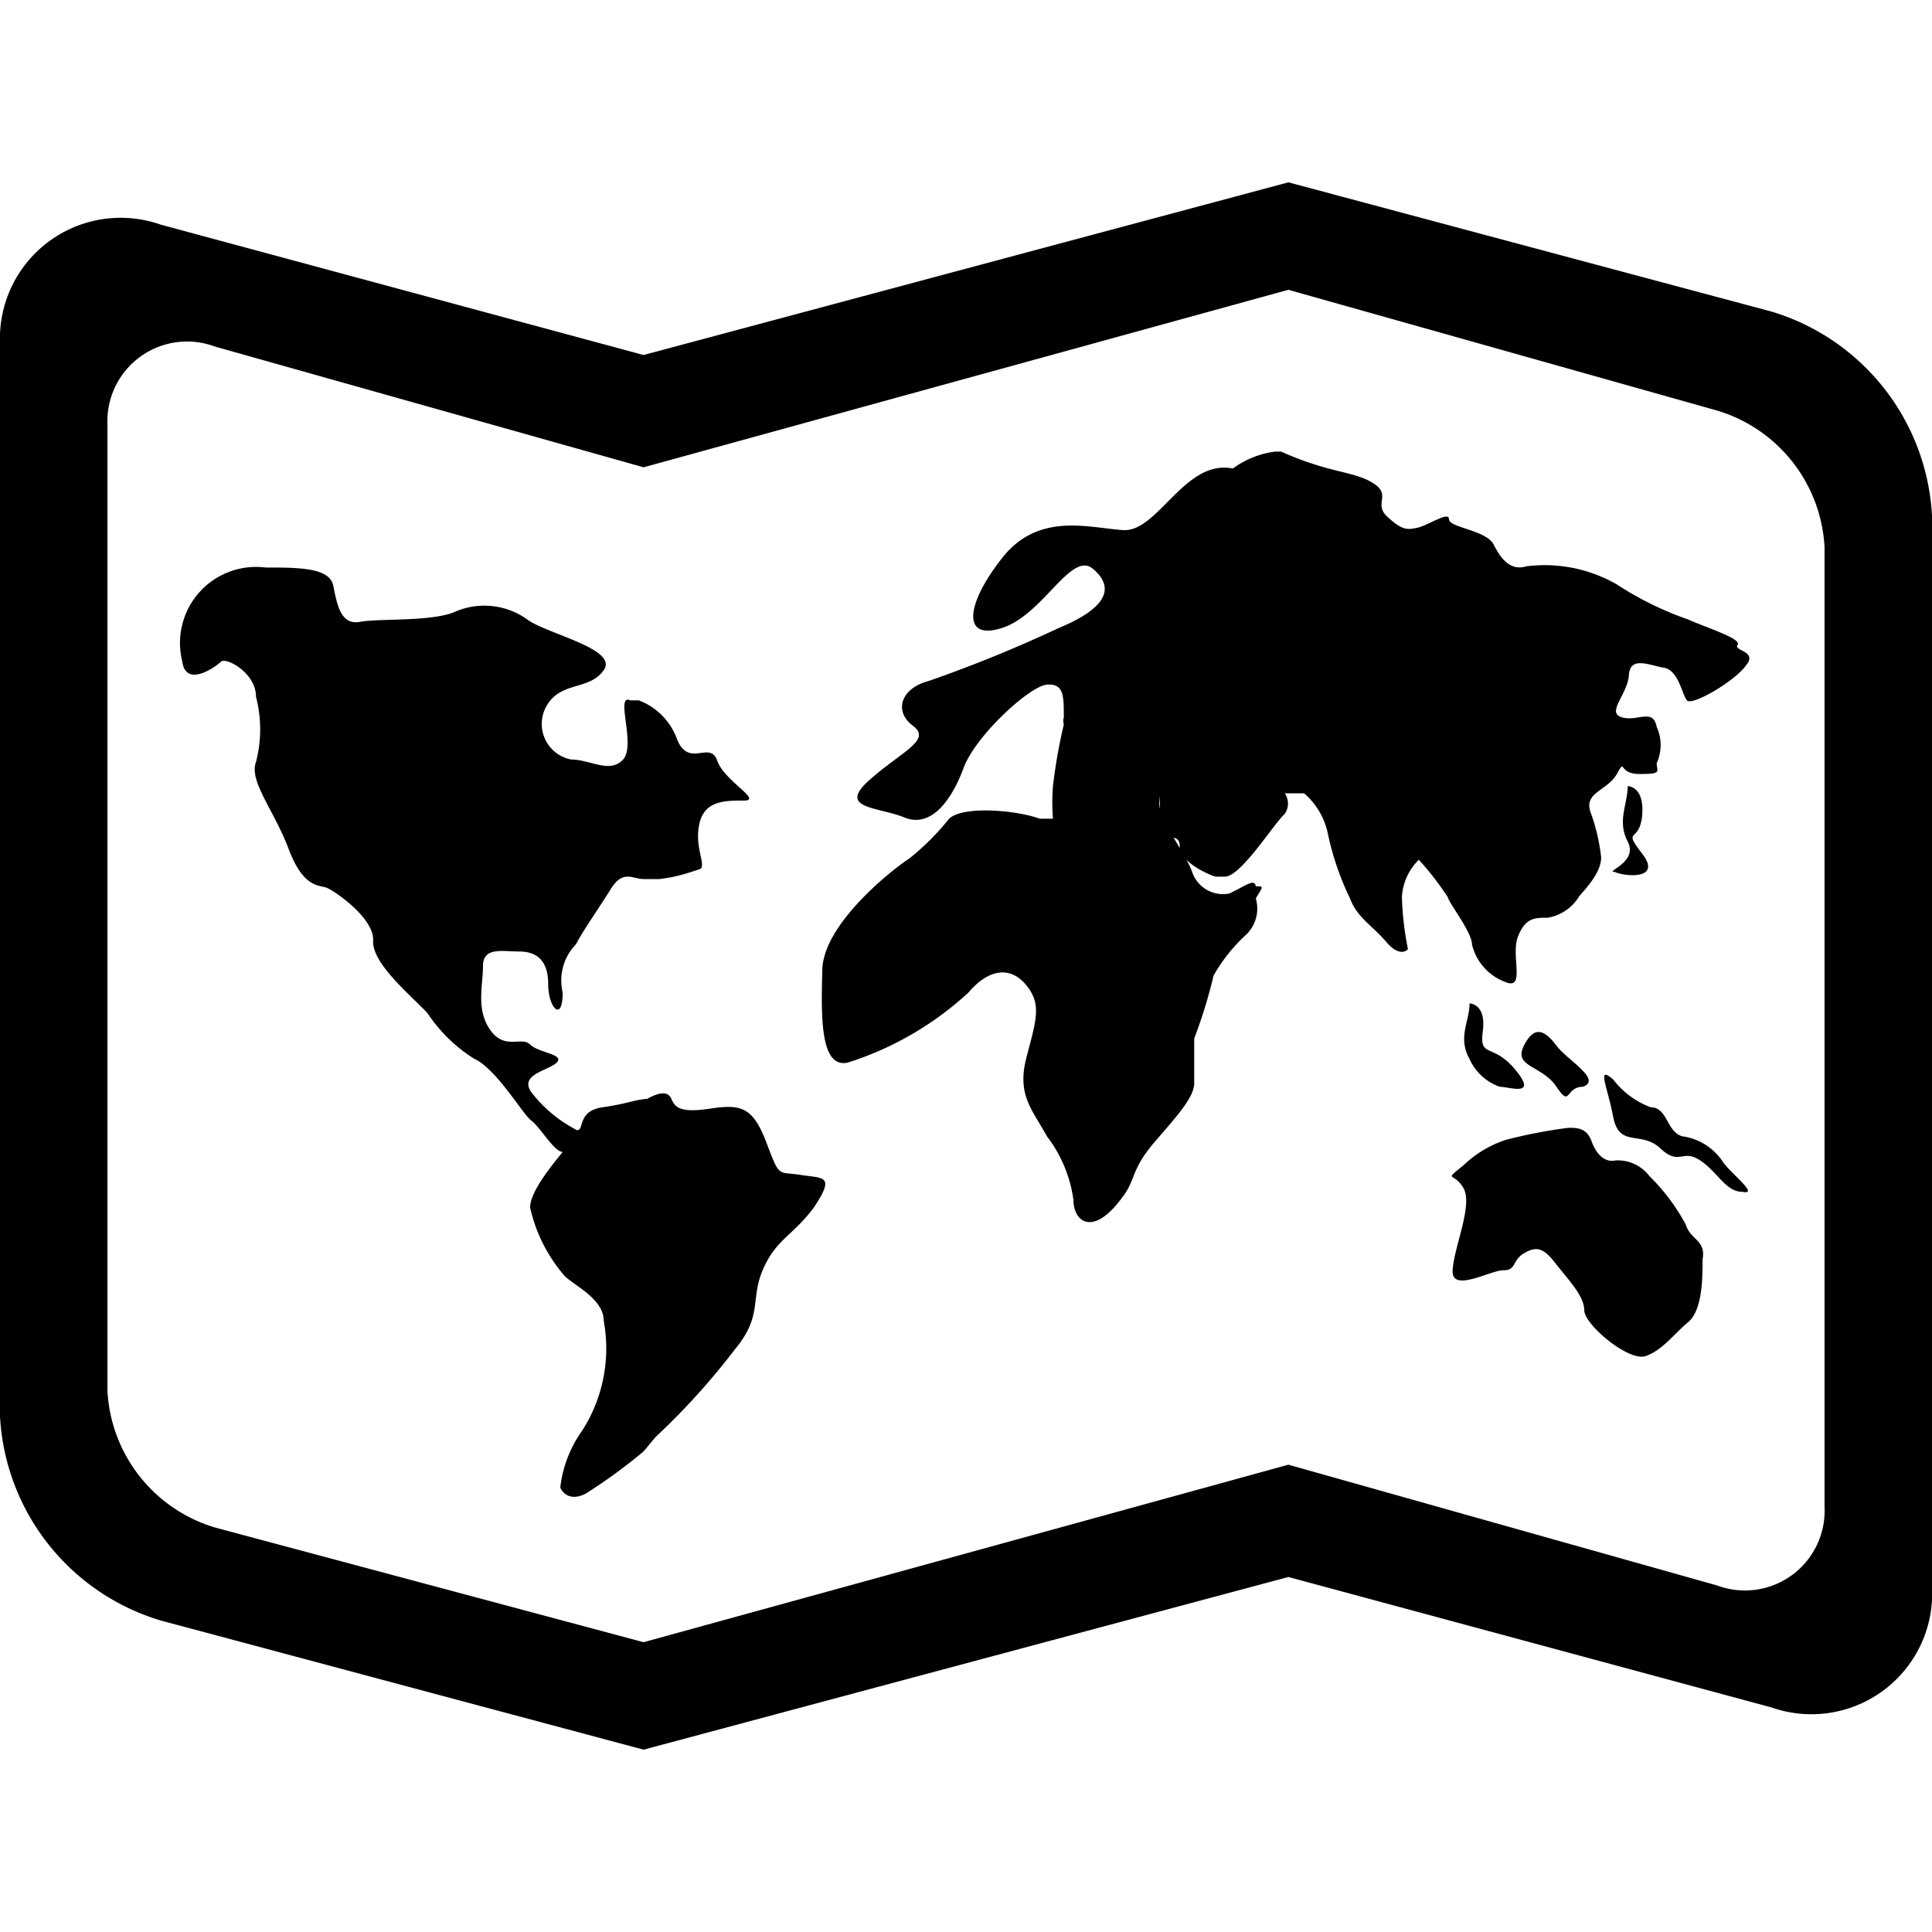 <svg xmlns="http://www.w3.org/2000/svg" fill="currentColor" viewBox="0 0 16 16">
    <path d="M14.67,2.58l-4-1.07h0L5.33,2.94l-4-1.08A1,1,0,0,0,0,2.84v8.89a1.87,1.87,0,0,0,1.33,1.69l4,1.07h0l5.34-1.43h0l4,1.08a1,1,0,0,0,1.33-1V4.27A1.87,1.87,0,0,0,14.67,2.58Zm.44,9.9a.66.66,0,0,1-.89.65l-3.55-1h0L5.33,13.6l-3.55-.95a1.25,1.25,0,0,1-.89-1.13v-8a.66.66,0,0,1,.89-.65l3.55,1L10.67,2.4h0l3.55,1a1.25,1.25,0,0,1,.89,1.13Z" />
    <polygon points="5.33 9.11 5.33 9.15 5.33 9.15 5.33 9.11 5.33 9.11" />
    <polygon points="5.33 9.11 5.33 9.15 5.33 9.15 5.33 9.11 5.33 9.11" />
    <polygon points="5.33 9.11 5.33 9.15 5.33 9.15 5.33 9.11 5.33 9.11" />
    <path d="M14.46,5.51c-.09.13-.45.34-.49.29s-.07-.25-.19-.27-.28-.1-.29.06-.19.31-.06.35.26-.08.29.08a.36.36,0,0,1,0,.3c0,.07.05.09-.14.09s-.11-.14-.19,0-.27.15-.22.31a1.59,1.59,0,0,1,.09.38c0,.12-.11.24-.18.32a.38.38,0,0,1-.26.18c-.11,0-.19,0-.25.16s.07.45-.11.37a.44.44,0,0,1-.27-.31c0-.1-.19-.34-.2-.39a2.42,2.42,0,0,0-.24-.31.47.47,0,0,0-.14.31,2.55,2.55,0,0,0,.05.43s-.06.08-.18-.06-.24-.2-.3-.36A2.36,2.36,0,0,1,11,6.92a.6.6,0,0,0-.2-.35l-.16,0h0a.15.15,0,0,1,0,.17c-.09.08-.37.53-.5.52l0,0s-.05,0-.07,0-.3-.11-.3-.25-.16,0-.17-.22a.88.88,0,0,0,0-.2h0l0,0v.06c0,.15.22.41.28.59a.27.27,0,0,0,.3.16c.13-.06.21-.13.22-.06h0c.07,0,.06,0,0,.1a.3.3,0,0,1-.09.31,1.37,1.37,0,0,0-.26.33h0a4.06,4.06,0,0,1-.16.52l0,.09c0,.09,0,.16,0,.28s-.15.28-.33.49-.16.3-.24.42c-.26.38-.43.24-.43.06a1.11,1.11,0,0,0-.22-.53c-.12-.22-.25-.34-.17-.65s.13-.44,0-.6-.31-.14-.48.06a2.65,2.65,0,0,1-1,.58c-.23.05-.22-.39-.21-.77s.58-.83.72-.92a2.06,2.06,0,0,0,.33-.33c.12-.11.56-.07.75,0h.11a1.76,1.76,0,0,1,0-.27A4.53,4.53,0,0,1,8.81,6a.11.11,0,0,1,0-.06c0-.18,0-.28-.14-.27s-.59.42-.69.69-.27.5-.49.41-.56-.07-.29-.31.52-.33.36-.45-.1-.31.13-.37A11.28,11.28,0,0,0,8.77,5.2c.41-.17.46-.34.28-.49s-.41.38-.75.49S8,5,8.3,4.62s.71-.25,1-.23.51-.59.91-.51h0a.75.75,0,0,1,.35-.14h.05c.4.18.6.16.76.26s0,.17.12.28.16.11.25.09S12,4.23,12,4.3s.31.09.37.21.14.22.27.18a1.2,1.2,0,0,1,.75.15,2.68,2.68,0,0,0,.59.29c.13.06.45.16.41.21S14.56,5.39,14.46,5.51Z" />
    <path d="M6.74,10c-.18.24-.31.26-.42.51s0,.38-.23.66a5.87,5.87,0,0,1-.66.73l-.1.12v0a4.45,4.45,0,0,1-.48.35c-.16.08-.21-.05-.21-.05a1,1,0,0,1,.18-.47A1.26,1.26,0,0,0,5,10.94c0-.19-.26-.3-.33-.38A1.3,1.3,0,0,1,4.39,10c0-.13.18-.35.27-.46-.07,0-.19-.21-.26-.26s-.29-.43-.47-.51a1.28,1.28,0,0,1-.39-.38c-.14-.15-.46-.41-.45-.6s-.33-.42-.39-.44-.19,0-.31-.32-.33-.56-.27-.72a1.07,1.07,0,0,0,0-.54c0-.2-.25-.33-.29-.29s-.29.22-.32,0a.63.63,0,0,1,.69-.78c.27,0,.53,0,.56.15s.06.33.22.3.58,0,.78-.08a.61.61,0,0,1,.62.07c.19.12.74.24.62.41s-.35.09-.47.29a.3.3,0,0,0,.2.45c.16,0,.32.12.43,0s-.07-.55.06-.49l.07,0v0a.54.54,0,0,1,.32.33c.1.23.27,0,.33.17s.38.33.22.33-.33,0-.37.2.07.35,0,.37-.16.06-.33.08H5.33v0c-.09,0-.17-.08-.27.08s-.24.36-.29.46a.43.43,0,0,0-.11.4c0,.25-.12.13-.12-.07s-.1-.27-.24-.27S4,7.84,4,8s-.06.36.06.53.26.05.33.12.29.08.22.15-.34.1-.19.27a1.11,1.11,0,0,0,.36.29c.06,0,0-.16.21-.19s.25-.06.37-.07v0h0c.09-.05.17-.07.2,0s.07.12.33.08.35,0,.46.29.09.23.28.26S6.92,9.73,6.74,10Z" />
    <path d="M14.1,10.43c0,.15,0,.42-.12.52s-.21.23-.35.28-.51-.26-.51-.38-.14-.26-.24-.39-.16-.14-.26-.08-.06.14-.17.14-.43.19-.42,0,.17-.54.09-.68-.17-.05,0-.19a.93.93,0,0,1,.35-.21,4.12,4.12,0,0,1,.52-.1c.07,0,.15,0,.19.11s.11.18.2.16a.33.33,0,0,1,.28.13,1.67,1.67,0,0,1,.3.4C14,10.27,14.13,10.27,14.1,10.43Z" />
    <path d="M14.43,9.87c-.14,0-.2-.16-.35-.26s-.17.05-.33-.1-.34,0-.39-.26-.14-.43,0-.31a.7.7,0,0,0,.31.23c.14,0,.13.2.26.24a.48.48,0,0,1,.33.2C14.32,9.71,14.58,9.9,14.43,9.87Z" />
    <path d="M13.11,9c-.15,0-.1.18-.22,0s-.36-.16-.27-.34.18-.12.27,0S13.27,8.94,13.11,9Z" />
    <path d="M12.42,9a.43.43,0,0,1-.25-.23c-.1-.18,0-.31,0-.46,0,0,.14,0,.11.23s.08.09.27.32S12.5,9,12.42,9Z" />
    <path d="M13.37,7.22c-.08,0,.2-.08.11-.25s0-.31,0-.46c0,0,.14,0,.12.24s-.17.1,0,.32S13.45,7.26,13.37,7.22Z" />
</svg>
